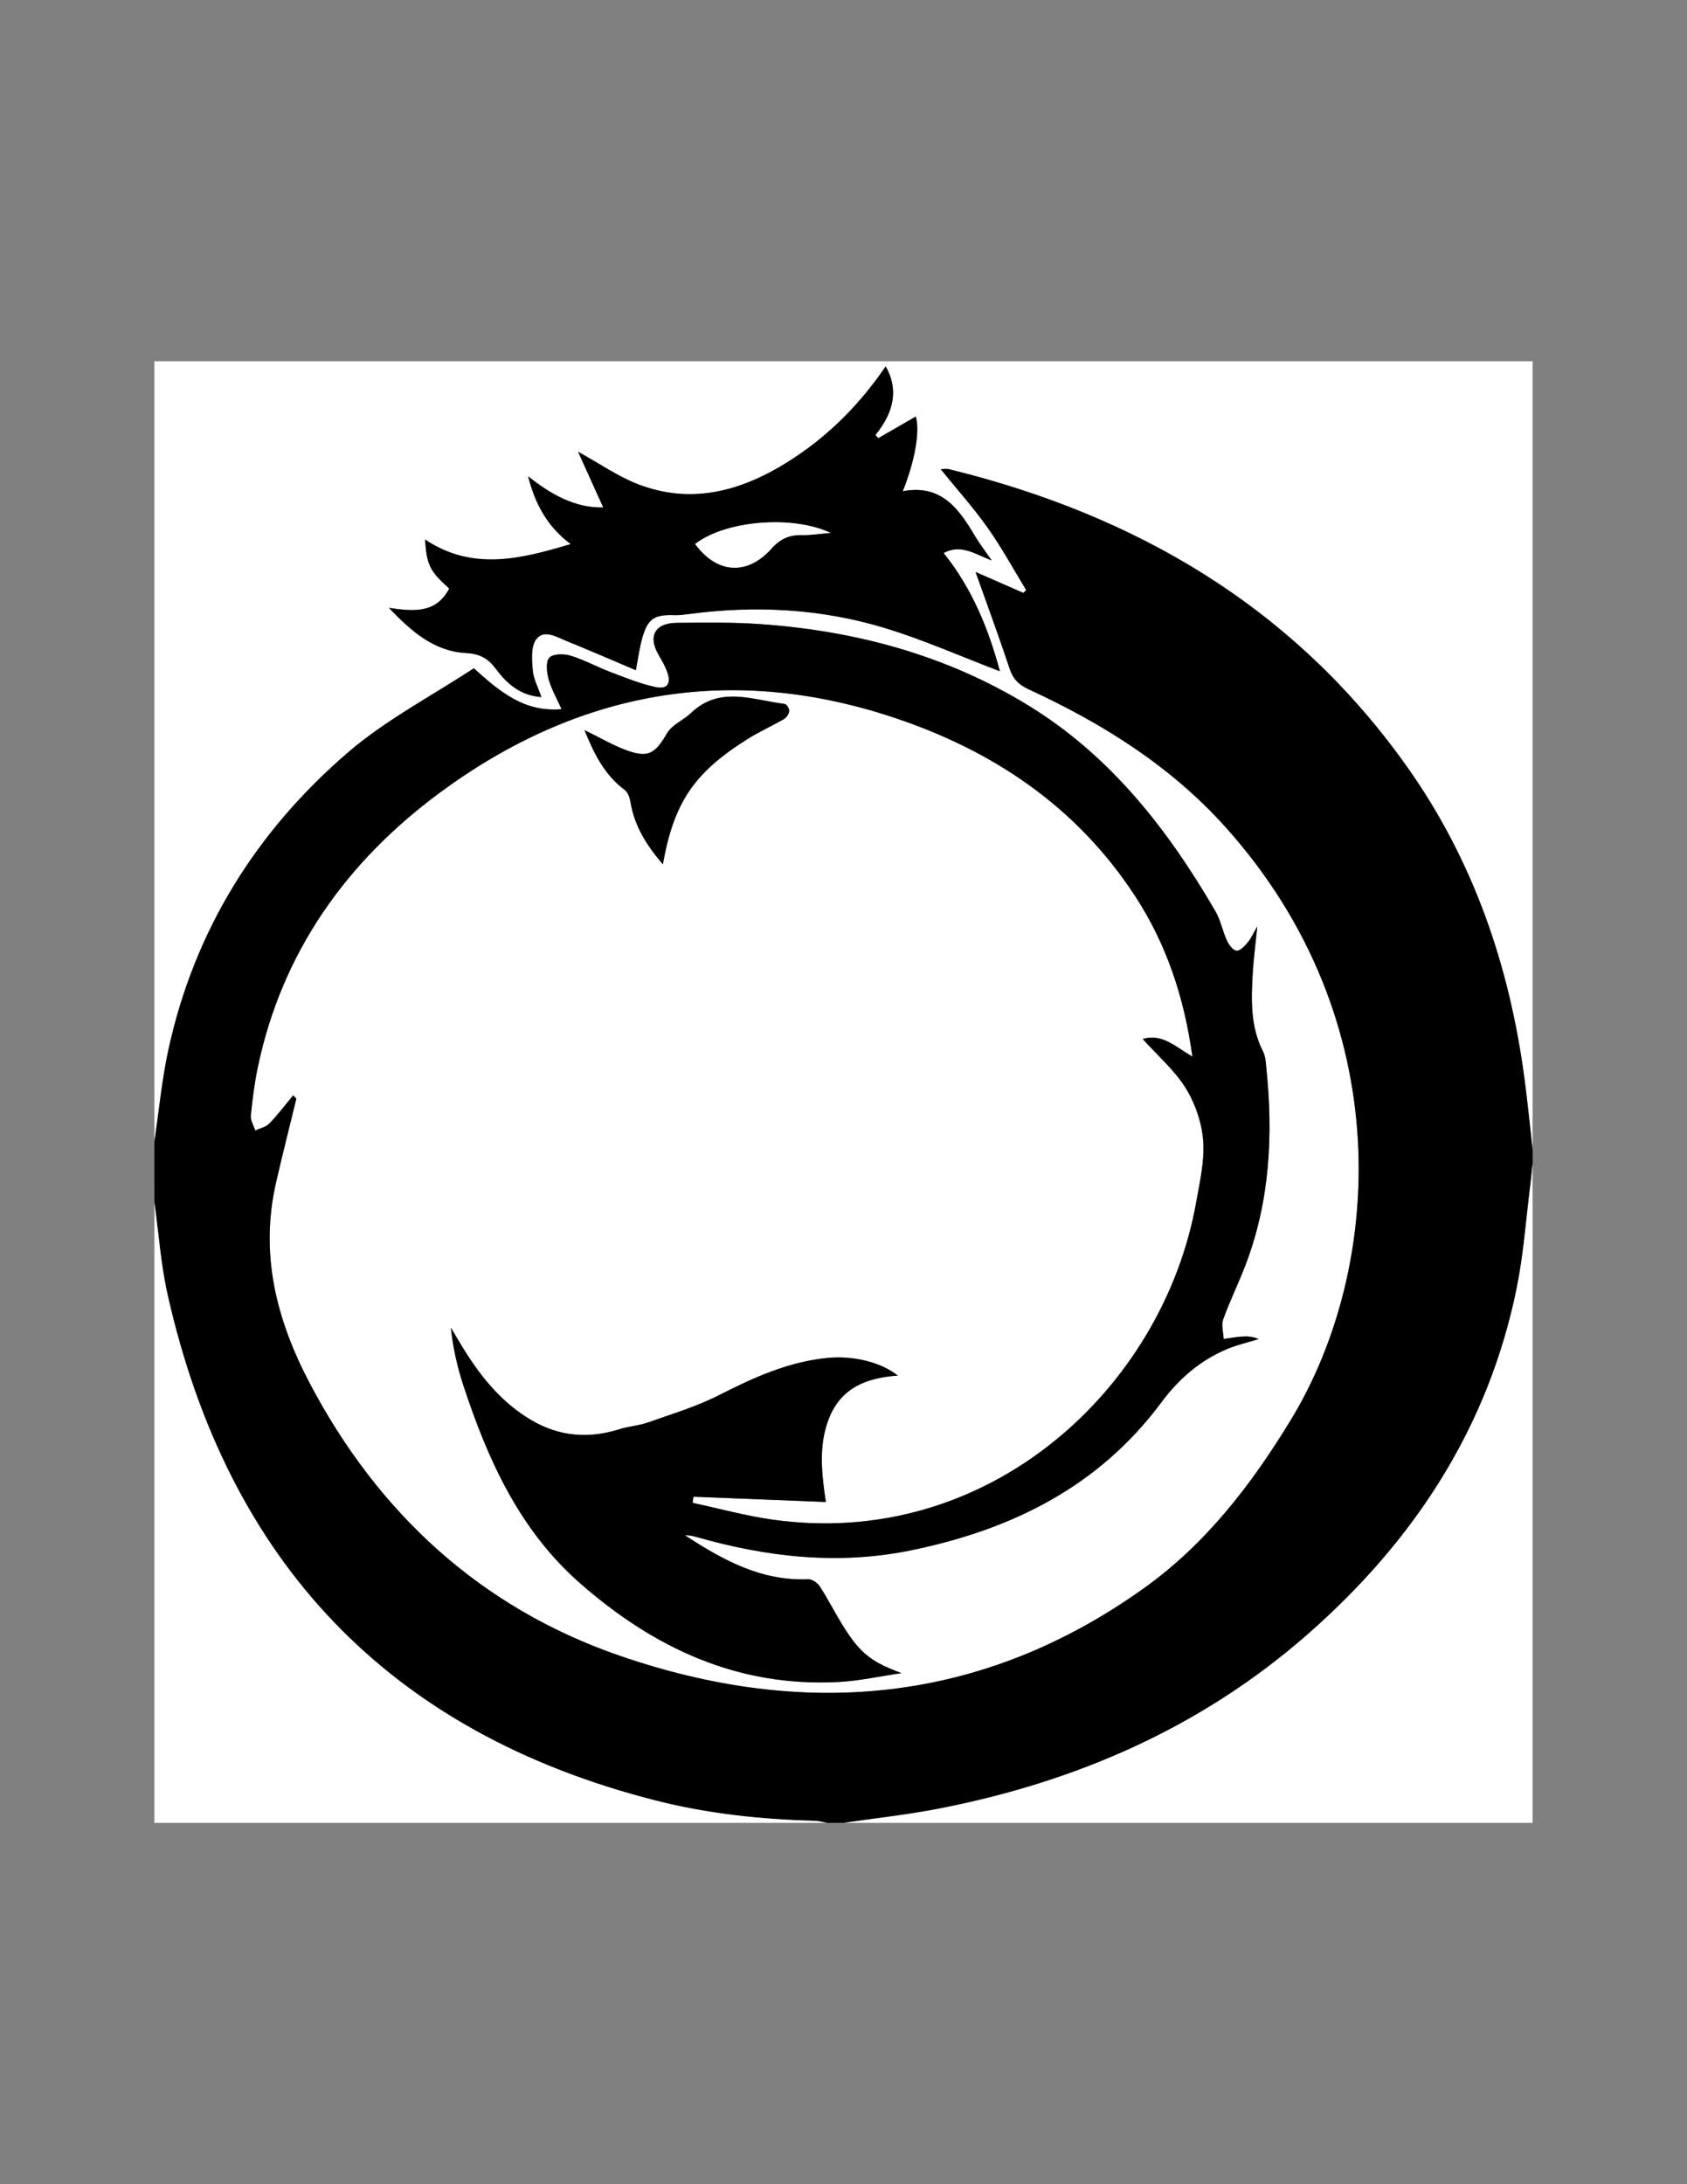 <?xml version="1.0" encoding="utf-8"?>
<!-- Generator: Adobe Illustrator 24.3.0, SVG Export Plug-In . SVG Version: 6.00 Build 0)  -->
<svg version="1.1" id="Layer_1" xmlns="http://www.w3.org/2000/svg" xmlns:xlink="http://www.w3.org/1999/xlink" x="0px" y="0px"
	 viewBox="0 0 612 792" style="enable-background:new 0 0 612 792;" xml:space="preserve">
<rect x="0" y="0" width="612" height="792" fill="#808080" stroke="none"/>
<style type="text/css">
	.st0{fill:#FFFFFF;}
</style>
<g>
	<path class="st0" d="M56,414c0-94.33,0-188.67,0-283c166.67,0,333.33,0,500,0c0,95.33,0,190.67,0,286
		c-0.97-8.58-1.81-17.18-2.95-25.74c-5.45-41.11-18.61-79.44-42.75-113.4c-41.05-57.75-98.16-91.07-165.99-107.7
		c-0.96-0.24-2.03-0.03-3.07-0.03c5.87,7.24,11.88,13.93,17.04,21.23c5.12,7.23,9.38,15.08,14.01,22.65
		c-0.37,0.33-0.73,0.66-1.1,0.98c-5.46-2.39-10.92-4.78-17.29-7.57c4.41,12.41,8.56,23.62,12.32,34.96
		c1.25,3.79,3.27,5.88,6.94,7.58c26.81,12.37,51.49,27.77,71.48,50.04c62.78,69.95,57.14,159.84,23.64,214.87
		c-14.28,23.45-30.79,44.93-53.2,60.97c-58.89,42.13-123.47,47.57-190.23,24.57c-50.26-17.32-87.6-51.49-112.54-98.9
		c-12.12-23.03-18.11-46.81-12.18-72.7c2.33-10.17,4.91-20.28,7.37-30.42c-0.38-0.4-0.77-0.8-1.15-1.2
		c-2.86,3.43-5.55,7.03-8.65,10.23c-1.25,1.29-3.39,1.7-5.12,2.52c-0.57-1.8-1.76-3.66-1.59-5.38c0.58-5.95,1.34-11.92,2.57-17.77
		c8.84-41.81,32.3-74.48,65.96-99.33c49.87-36.82,105.1-47.04,164.6-27.29c36.06,11.97,66.36,32.23,87.56,64.61
		c11.49,17.54,17.92,36.86,20.88,58.37c-5.95-3.47-11.06-8.57-18.01-6.38c5.47,6.08,11.56,11.31,15.59,17.81
		c3.45,5.56,5.83,12.49,6.33,18.99c0.56,7.32-1.2,14.9-2.51,22.26c-12,67.73-75.59,126.62-154.3,115.13
		c-9.56-1.39-18.94-3.98-28.41-6.01c0.11-0.74,0.21-1.48,0.32-2.21c15.79,0.62,31.59,1.25,48.01,1.9
		c-1.55-10.61-2.71-20.72,1.22-30.5c4.42-10.97,13.64-14.54,24.9-15.33c-6.18-4.91-16.22-7.31-25.52-6.4
		c-14.2,1.38-26.81,7.12-39.37,13.51c-8.2,4.18-17.19,6.85-25.91,9.94c-3.25,1.15-6.83,1.32-10.12,2.37
		c-11.27,3.6-22,2.69-32.23-3.38c-10.15-6.03-17.49-14.78-23.69-24.61c-1.84-2.91-3.55-5.89-5.32-8.83
		c0.8,7.25,2.32,14.22,4.54,20.95c8.9,26.98,20.33,52.45,42.38,71.78c26.84,23.52,57.19,37.66,93.6,35.78
		c7.68-0.4,15.3-2.11,22.95-3.22c-8.42-3.17-13.1-5.61-18.21-12.66c-4.27-5.89-7.43-12.56-11.35-18.72
		c-0.83-1.31-2.85-2.72-4.26-2.66c-17.11,0.71-31.1-7.03-44.71-15.95c1.51-0.04,2.92,0.27,4.3,0.66
		c25.64,7.31,51.45,10.23,77.97,4.75c36.46-7.53,67.91-23.09,90.63-53.7c6.24-8.41,14.05-15.18,23.83-19.26
		c3.66-1.53,7.58-2.41,11.39-3.59c-2.08-0.93-4.1-1.05-6.09-0.9c-2.21,0.16-4.41,0.57-6.61,0.86c-0.1-2.38-0.92-5.02-0.17-7.09
		c2.42-6.71,5.6-13.15,8.14-19.82c8.81-23.11,10.04-47.06,7.51-71.37c-0.21-1.98-0.28-4.14-1.15-5.85
		c-4.7-9.21-4.35-19.02-3.76-28.86c0.3-5.08,0.98-10.13,1.64-16.6c-1.6,2.74-2.3,4.43-3.44,5.75c-1.13,1.31-2.76,3.15-4.06,3.07
		c-1.27-0.08-2.8-2.12-3.5-3.63c-1.6-3.46-2.28-7.4-4.18-10.66c-17.28-29.71-38-56.34-67.85-74.63
		c-29.78-18.26-62.49-27.03-97.03-29.5c-10.12-0.72-20.32-0.58-30.48-0.48c-8.14,0.08-10.63,4.93-6.52,11.88
		c1.1,1.86,2.18,3.76,2.93,5.77c1.6,4.32,0.21,6.57-4.2,5.63c-5.63-1.2-11.05-3.43-16.47-5.49c-4.81-1.82-9.37-4.38-14.27-5.87
		c-2.41-0.73-6.35-0.75-7.75,0.69c-1.37,1.42-0.98,5.27-0.29,7.76c0.99,3.6,2.94,6.94,4.71,10.93c-13.44,1.2-22.33-6.24-31.83-14.83
		c-15.27,10.06-31.95,18.72-45.8,30.65c-33.16,28.57-55.56,64.42-64.98,107.6C58.71,391.56,57.67,402.85,56,414z M318.62,158.88
		c-0.34-0.39-0.69-0.77-1.03-1.16c7.02-8.6,8.29-16.85,3.72-24.88c-9.61,14.14-21.47,25.93-35.95,34.92
		c-16.9,10.49-34.88,15.28-54.21,7.69c-7.01-2.75-13.36-7.2-21.44-11.66c3.33,7.37,6.24,13.81,9.14,20.21
		c-10.13,0.23-18.94-4.66-27.25-11.3c2.44,9.73,6.79,18.14,15.43,24.57c-18.22,5.49-35.64,9.82-52.83-1.65
		c0.63,9.25,1.72,11.42,8.76,17.78c-4.6,8.92-12.64,8.4-21.85,7c8.28,8.72,16.44,15.7,27.73,16.36c5.02,0.29,8.04,1.74,10.97,5.67
		c3.97,5.31,8.87,9.82,16.6,10.33c-1.2-3.53-2.87-6.57-3.14-9.74c-0.32-3.75-0.71-8.55,1.24-11.19c2.79-3.77,7.4-0.87,11.01,0.59
		c8.41,3.4,16.73,7.03,25.16,10.6c0.8-4.13,1.28-7.94,2.3-11.6c1.98-7.11,4.35-8.63,11.77-8.37c1.65,0.06,3.33-0.16,4.97-0.38
		c24.09-3.22,47.99-2.03,71.23,5.03c14.24,4.33,27.93,10.43,41.79,15.7c-3.99-14.94-9.96-29.89-20.41-42.89
		c6.3-3.35,11.3,0.34,17.45,2.72c-2.5-3.62-4.45-6.12-6.05-8.83c-5.87-9.93-12.28-18.93-26.22-16.29
		c4.63-11.58,6.22-22.05,4.72-27.08C327.8,153.59,323.21,156.23,318.62,158.88z M212.03,264.73c3.53,8.68,7.3,16.29,14.58,21.68
		c1.2,0.89,1.87,2.95,2.14,4.57c1.44,8.66,5.89,15.62,11.71,22.41c4.02-22.5,11.32-33.27,30.86-45.5c4.22-2.64,8.8-4.68,13.11-7.19
		c0.92-0.53,1.78-1.85,1.87-2.88c0.08-0.84-0.94-2.5-1.62-2.58c-11.57-1.38-23.53-6.73-34.04,3.31c-2.74,2.62-6.86,4.23-8.65,7.3
		c-4.32,7.42-6.8,9.12-14.85,6.15C222.22,270.18,217.62,267.46,212.03,264.73z"/>
	<path d="M56,414c1.67-11.15,2.71-22.44,5.11-33.44c9.42-43.18,31.82-79.03,64.98-107.6c13.85-11.93,30.53-20.59,45.8-30.65
		c9.5,8.59,18.4,16.04,31.83,14.83c-1.78-3.98-3.72-7.32-4.71-10.93c-0.68-2.49-1.08-6.34,0.29-7.76c1.4-1.45,5.34-1.43,7.75-0.69
		c4.9,1.49,9.46,4.05,14.27,5.87c5.41,2.05,10.84,4.28,16.47,5.49c4.41,0.94,5.8-1.31,4.2-5.63c-0.74-2.01-1.83-3.92-2.93-5.77
		c-4.11-6.96-1.62-11.81,6.52-11.88c10.16-0.1,20.36-0.24,30.48,0.48c34.54,2.47,67.25,11.25,97.03,29.5
		c29.85,18.3,50.57,44.93,67.85,74.63c1.89,3.26,2.58,7.2,4.18,10.66c0.7,1.51,2.23,3.55,3.5,3.63c1.3,0.09,2.93-1.76,4.06-3.07
		c1.14-1.32,1.84-3.02,3.44-5.75c-0.65,6.47-1.33,11.53-1.64,16.6c-0.59,9.84-0.94,19.65,3.76,28.86c0.87,1.7,0.95,3.87,1.15,5.85
		c2.52,24.32,1.3,48.27-7.51,71.37c-2.54,6.67-5.73,13.11-8.14,19.82c-0.75,2.07,0.07,4.71,0.17,7.09c2.2-0.3,4.4-0.7,6.61-0.86
		c1.99-0.15,4.01-0.03,6.09,0.9c-3.8,1.18-7.73,2.06-11.39,3.59c-9.78,4.08-17.59,10.85-23.83,19.26
		c-22.72,30.62-54.17,46.18-90.63,53.7c-26.52,5.47-52.33,2.56-77.97-4.75c-1.38-0.39-2.79-0.7-4.3-0.66
		c13.61,8.92,27.6,16.66,44.71,15.95c1.41-0.06,3.43,1.36,4.26,2.66c3.92,6.16,7.08,12.84,11.35,18.72
		c5.11,7.04,9.79,9.49,18.21,12.66c-7.65,1.11-15.26,2.82-22.95,3.22c-36.4,1.87-66.76-12.27-93.6-35.78
		c-22.05-19.32-33.48-44.79-42.38-71.78c-2.22-6.73-3.75-13.7-4.54-20.95c1.77,2.95,3.49,5.93,5.32,8.83
		c6.21,9.82,13.54,18.58,23.69,24.61c10.22,6.07,20.95,6.97,32.23,3.38c3.29-1.05,6.88-1.22,10.12-2.37
		c8.72-3.09,17.71-5.77,25.91-9.94c12.56-6.4,25.17-12.13,39.37-13.51c9.3-0.9,19.34,1.49,25.52,6.4
		c-11.27,0.78-20.49,4.36-24.9,15.33c-3.94,9.78-2.78,19.89-1.22,30.5c-16.42-0.65-32.22-1.27-48.01-1.9
		c-0.11,0.74-0.21,1.48-0.32,2.21c9.47,2.03,18.85,4.62,28.41,6.01c78.71,11.48,142.3-47.41,154.3-115.13
		c1.31-7.37,3.07-14.94,2.51-22.26c-0.5-6.5-2.88-13.43-6.33-18.99c-4.03-6.5-10.13-11.73-15.59-17.81
		c6.95-2.19,12.06,2.92,18.01,6.38c-2.96-21.5-9.4-40.82-20.88-58.37c-21.21-32.38-51.5-52.64-87.56-64.61
		c-59.51-19.75-114.73-9.52-164.6,27.29c-33.66,24.85-57.13,57.52-65.96,99.33c-1.24,5.85-1.99,11.82-2.57,17.77
		c-0.17,1.72,1.02,3.58,1.59,5.38c1.73-0.81,3.88-1.23,5.12-2.52c3.1-3.2,5.8-6.79,8.65-10.23c0.38,0.4,0.77,0.8,1.15,1.2
		c-2.46,10.14-5.04,20.25-7.37,30.42c-5.93,25.89,0.07,49.67,12.18,72.7c24.94,47.41,62.28,81.58,112.54,98.9
		c66.75,23,131.34,17.56,190.23-24.57c22.42-16.04,38.93-37.52,53.2-60.97c33.5-55.03,39.14-144.92-23.64-214.87
		c-19.99-22.27-44.67-37.67-71.48-50.04c-3.68-1.7-5.69-3.79-6.94-7.58c-3.76-11.34-7.91-22.55-12.32-34.96
		c6.37,2.79,11.83,5.18,17.29,7.57c0.37-0.33,0.73-0.66,1.1-0.98c-4.64-7.58-8.89-15.42-14.01-22.65
		c-5.16-7.3-11.18-13.99-17.04-21.23c1.04,0,2.11-0.21,3.07,0.03c67.83,16.63,124.95,49.95,165.99,107.7
		c24.14,33.97,37.3,72.29,42.75,113.4c1.13,8.56,1.97,17.16,2.95,25.74c0,1.67,0,3.33,0,5c-0.26,2.46-0.47,4.93-0.78,7.39
		c-1.6,12.54-2.46,25.23-4.96,37.59c-10.3,50.81-37.35,91.87-75.82,125.6c-38.64,33.88-84.23,53.7-134.4,63.36
		c-11.25,2.17-22.68,3.4-34.03,5.06c-2,0-4,0-6,0c-1.45-0.26-2.9-0.71-4.36-0.75c-19.54-0.5-38.92-2.56-57.85-7.38
		c-96.74-24.64-155.16-86.5-177-183.4c-2.47-10.96-3.24-22.3-4.79-33.47C56,428.67,56,421.33,56,414z"/>
	<path class="st0" d="M306,661c11.35-1.66,22.78-2.9,34.03-5.06c50.17-9.66,95.77-29.48,134.4-63.36
		c38.47-33.73,65.52-74.79,75.82-125.6c2.5-12.36,3.37-25.05,4.96-37.59c0.31-2.46,0.52-4.92,0.78-7.39c0,79.67,0,159.33,0,239
		C472.67,661,389.33,661,306,661z"/>
	<path class="st0" d="M56,436c1.56,11.16,2.32,22.51,4.79,33.47c21.83,96.91,80.25,158.76,177,183.4
		c18.93,4.82,38.31,6.88,57.85,7.38c1.46,0.04,2.91,0.49,4.36,0.75c-81.33,0-162.67,0-244,0C56,586,56,511,56,436z"/>
	<path d="M318.62,158.88c4.59-2.65,9.19-5.29,13.6-7.84c1.5,5.03-0.08,15.49-4.72,27.08c13.95-2.64,20.36,6.36,26.22,16.29
		c1.6,2.71,3.55,5.21,6.05,8.83c-6.15-2.38-11.14-6.07-17.45-2.72c10.45,13,16.42,27.94,20.41,42.89
		c-13.86-5.27-27.55-11.37-41.79-15.7c-23.23-7.06-47.13-8.25-71.23-5.03c-1.65,0.22-3.32,0.44-4.97,0.38
		c-7.41-0.26-9.78,1.25-11.77,8.37c-1.02,3.66-1.5,7.47-2.3,11.6c-8.43-3.57-16.75-7.19-25.16-10.6c-3.61-1.46-8.22-4.36-11.01-0.59
		c-1.95,2.64-1.56,7.44-1.24,11.19c0.27,3.17,1.95,6.21,3.14,9.74c-7.73-0.51-12.64-5.02-16.6-10.33
		c-2.93-3.93-5.95-5.38-10.97-5.67c-11.29-0.66-19.45-7.64-27.73-16.36c9.21,1.41,17.25,1.92,21.85-7
		c-7.05-6.36-8.14-8.53-8.76-17.78c17.19,11.47,34.61,7.14,52.83,1.65c-8.64-6.44-12.99-14.84-15.43-24.57
		c8.31,6.64,17.12,11.53,27.25,11.3c-2.89-6.4-5.81-12.84-9.14-20.21c8.07,4.46,14.42,8.91,21.44,11.66
		c19.33,7.59,37.31,2.8,54.21-7.69c14.48-8.99,26.34-20.78,35.95-34.92c4.57,8.03,3.3,16.27-3.72,24.88
		C317.93,158.11,318.27,158.5,318.62,158.88z M301.26,193.21c-14.19-6.61-38.42-4.3-49.07,4.06c7.82,10.68,18.78,11.59,27.64,1.68
		c3.24-3.62,6.53-5.05,11.11-4.94C294.03,194.09,297.12,193.56,301.26,193.21z"/>
	<path d="M212.03,264.73c5.59,2.73,10.19,5.46,15.12,7.28c8.05,2.97,10.54,1.27,14.85-6.15c1.78-3.07,5.91-4.69,8.65-7.3
		c10.51-10.04,22.48-4.69,34.04-3.31c0.68,0.08,1.69,1.75,1.62,2.58c-0.1,1.03-0.96,2.35-1.87,2.88c-4.31,2.51-8.89,4.55-13.11,7.19
		c-19.54,12.23-26.84,23-30.86,45.5c-5.83-6.8-10.27-13.76-11.71-22.41c-0.27-1.63-0.94-3.68-2.14-4.57
		C219.33,281.02,215.56,273.41,212.03,264.73z"/>
	<path class="st0" d="M301.26,193.21c-4.14,0.35-7.24,0.88-10.32,0.8c-4.59-0.11-7.87,1.32-11.11,4.94
		c-8.86,9.9-19.82,8.99-27.64-1.68C262.84,188.91,287.08,186.6,301.26,193.21z"/>
</g>
</svg>
